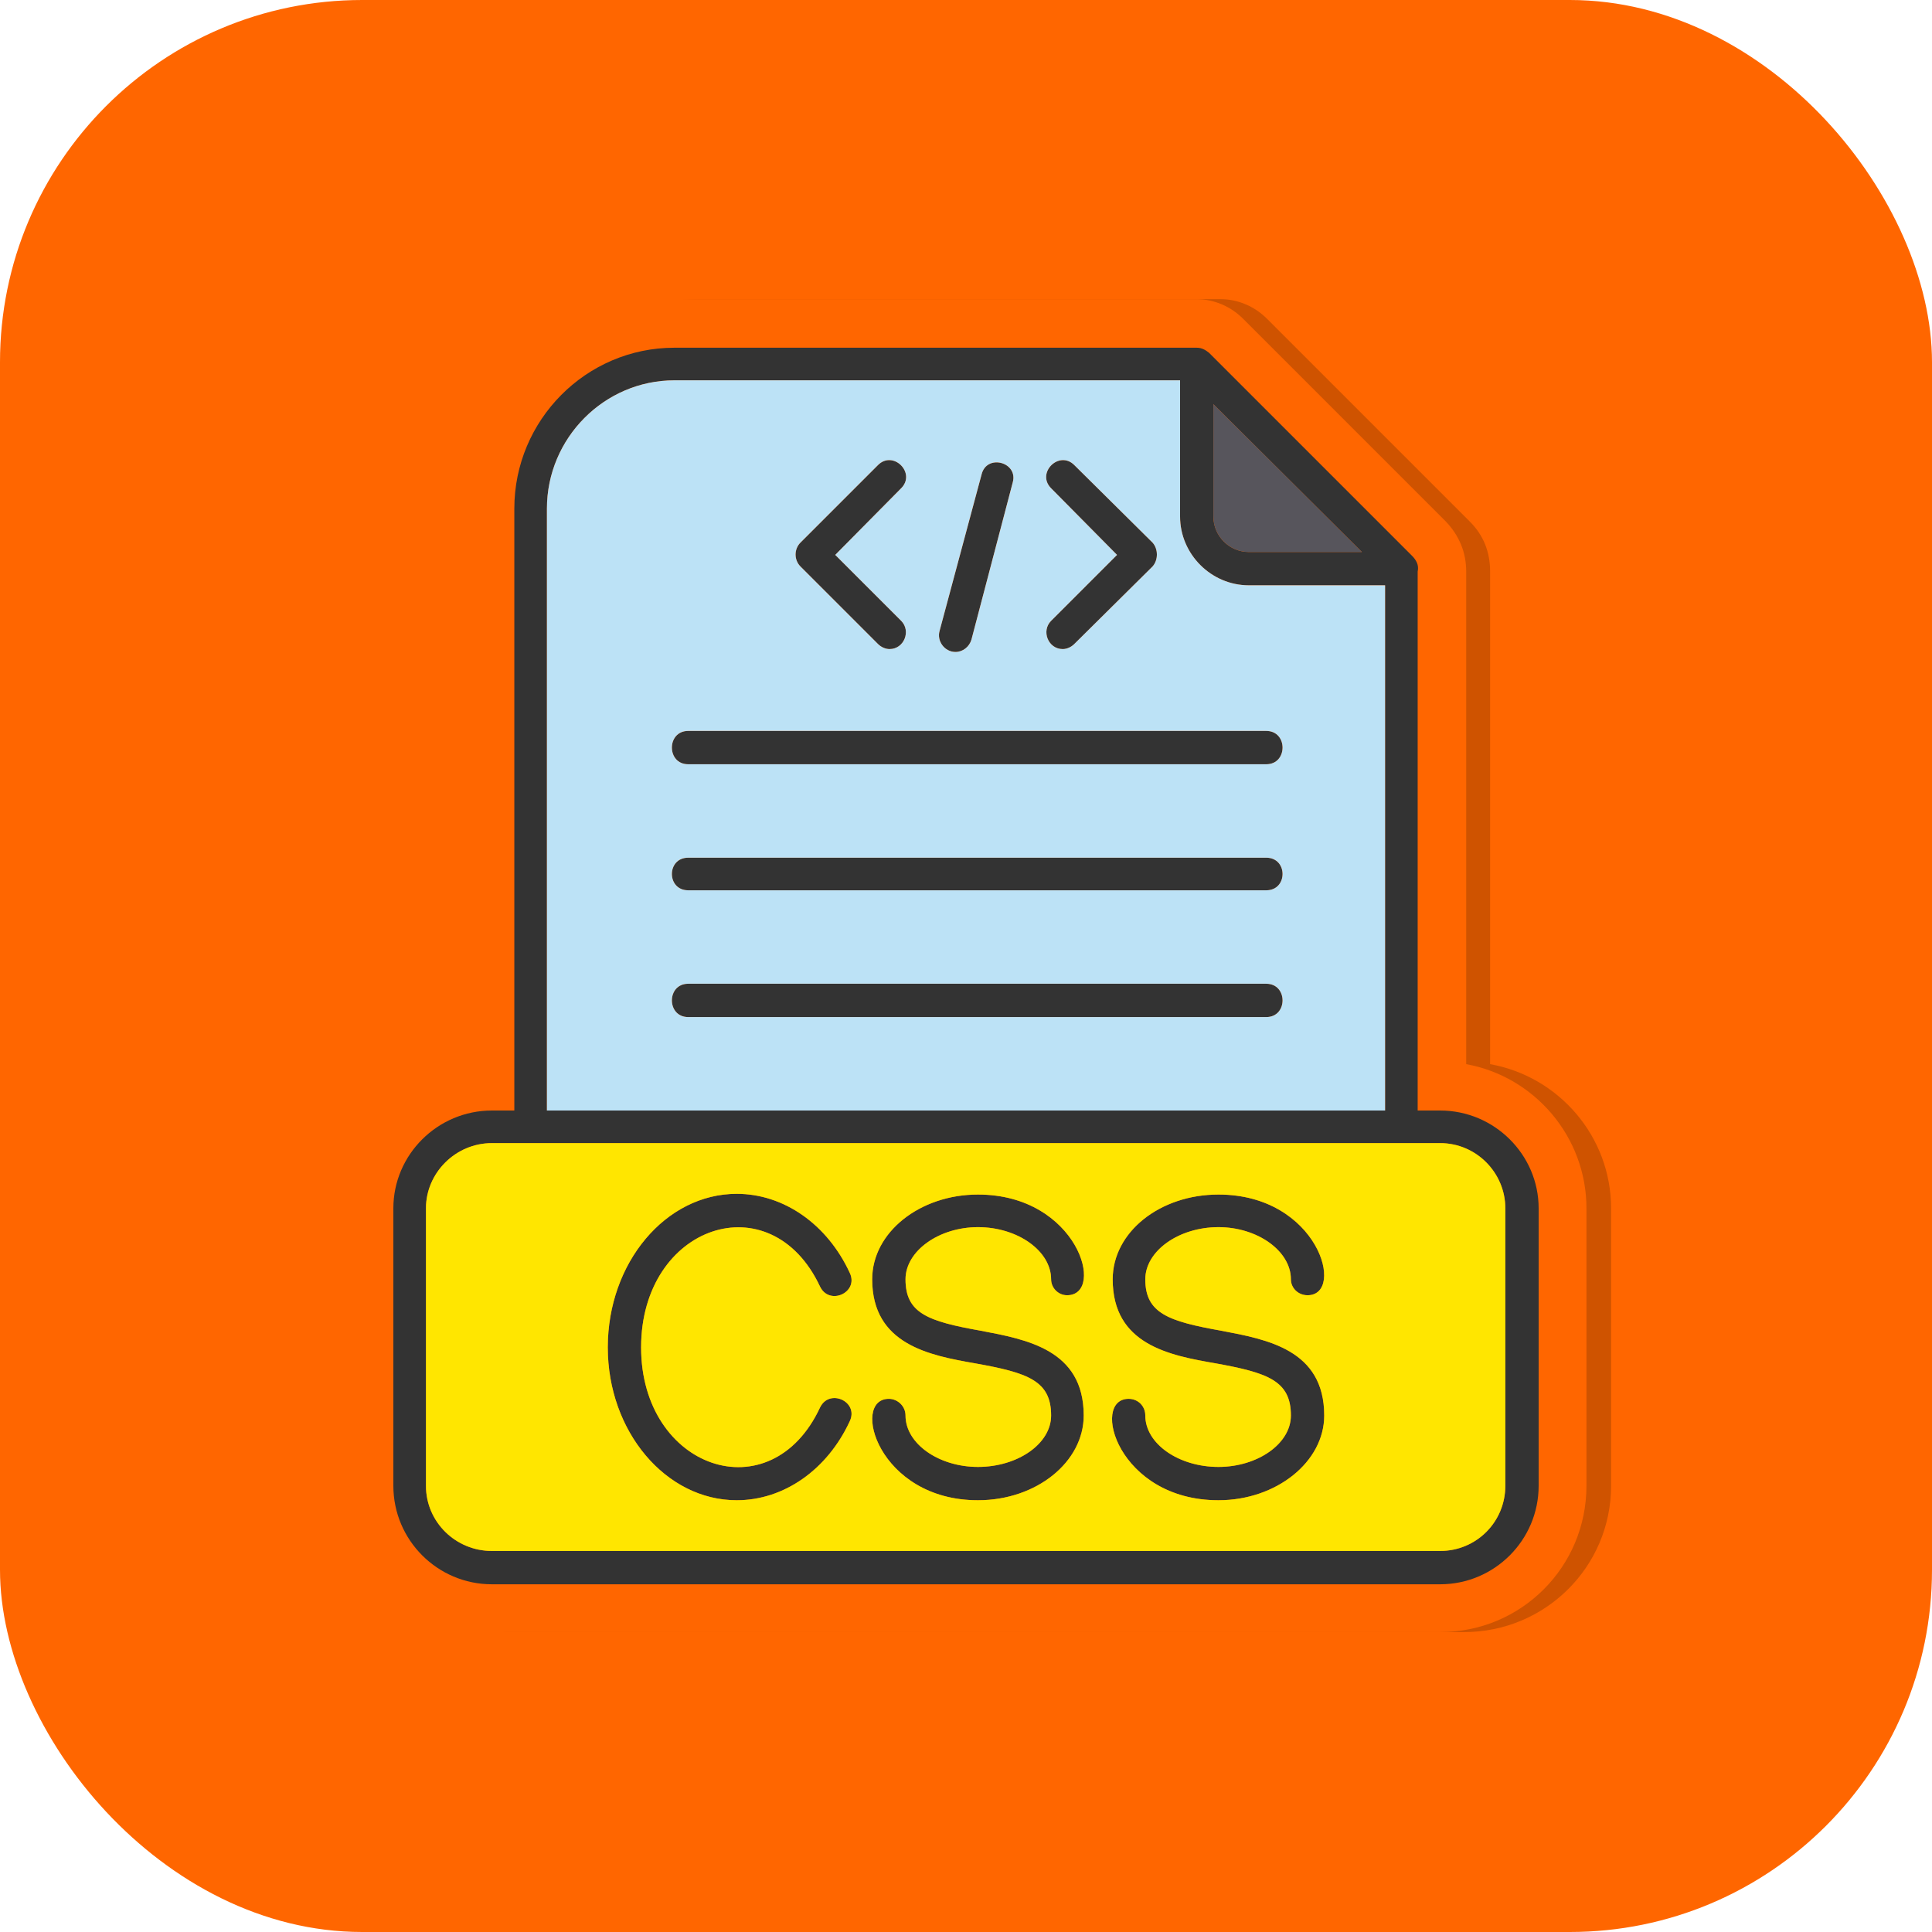 <svg xmlns="http://www.w3.org/2000/svg" xml:space="preserve" width="2.667in" height="2.667in" version="1.1" style="shape-rendering:geometricPrecision; text-rendering:geometricPrecision; image-rendering:optimizeQuality; fill-rule:evenodd; clip-rule:evenodd" viewBox="0 0 2667 2667" xmlns:xlink="http://www.w3.org/1999/xlink">
 <defs>
  <style type="text/css">
   
    .fil2 {fill:#333333}
    .fil4 {fill:#57555C}
    .fil3 {fill:#BCE2F6}
    .fil1 {fill:#CF5300}
    .fil0 {fill:#FF6600}
    .fil5 {fill:#FFE600}
   
  </style>
 </defs>
 <rect class="fil0" width="2667" height="2667" rx="500" ry="500" id="id_101"></rect>
 <g id="Layer_x0020_1">
  <path class="fil1" d="M2057 1469c95,17 167,100 167,199l0 383c0,112 -91,202 -203,202l-1309 0c-112,0 -202,-90 -202,-202l0 -383c0,-99 72,-182 166,-199l0 -767c0,-159 130,-289 289,-289l720 0c24,0 47,10 64,27l280 280c19,19 28,42 28,69l0 680zm-398 -628l-95 95c-3,3 -5,5 -8,7l226 0c32,0 62,16 78,45 29,53 -1,119 -58,131 24,6 45,21 58,43 29,54 -1,119 -58,132 24,5 45,20 58,43 28,51 2,113 -50,129l68 0 0 -591 -120 0c-37,0 -72,-13 -99,-34zm-63 -214l0 -35 -35 0c1,1 2,2 3,3l32 32zm-244 -35l-31 0c6,5 11,11 15,18 5,-7 10,-13 16,-18zm-151 0l-236 0c-61,0 -110,49 -110,110l0 764 100 0c-21,-6 -38,-21 -50,-41 -29,-53 1,-119 58,-131 -24,-6 -45,-21 -58,-43 -29,-54 1,-119 58,-132 -24,-5 -45,-20 -58,-43 -32,-59 9,-133 78,-133l223 0c-3,-2 -5,-4 -8,-7l-107 -107c-35,-35 -35,-92 0,-127l107 -107c1,-1 2,-2 3,-3zm91 161l-12 13 7 7 5 -20zm120 190l32 0c-6,-6 -12,-12 -16,-19 -5,7 -10,13 -16,19zm60 -168l9 -9 -5 -6 -4 15z" id="id_102"></path>
  <path class="fil0" d="M2024 1469c94,17 166,100 166,199l0 383c0,112 -90,202 -202,202l-1309 0c-112,0 -203,-90 -203,-202l0 -383c0,-99 72,-182 167,-199l0 -767c0,-159 129,-289 288,-289l721 0c24,0 47,10 64,27l280 280c18,19 28,42 28,69l0 680zm-398 -628l-96 95c-2,3 -5,5 -7,7l225 0c33,0 62,16 78,45 30,53 -1,119 -58,131 25,6 46,21 58,43 30,54 -1,119 -57,132 24,5 45,20 57,43 28,51 2,113 -50,129l69 0 0 -591 -121 0c-37,0 -71,-13 -98,-34zm-63 -214l0 -35 -36 0c1,1 2,2 3,3l33 32zm-244 -35l-31 0c6,5 11,11 15,18 4,-7 10,-13 16,-18zm-151 0l-237 0c-60,0 -109,49 -109,110l0 764 100 0c-21,-6 -39,-21 -50,-41 -29,-53 1,-119 58,-131 -24,-6 -45,-21 -58,-43 -29,-54 1,-119 58,-132 -24,-5 -45,-20 -58,-43 -33,-59 8,-133 78,-133l222 0c-2,-2 -5,-4 -7,-7l-108 -107c-34,-35 -34,-92 0,-127l108 -107c1,-1 2,-2 3,-3zm91 161l-12 13 7 7 5 -20zm120 190l32 0c-6,-6 -12,-12 -17,-19 -4,7 -9,13 -15,19zm59 -168l10 -9 -6 -6 -4 15z" id="id_103"></path>
  <path class="fil2" d="M1682 2071c-139,0 -177,-140 -124,-140 13,0 23,10 23,23 0,39 46,71 101,71 54,0 100,-32 100,-71 0,-48 -32,-59 -104,-72 -64,-11 -142,-26 -142,-116 0,-65 65,-117 146,-117 138,0 176,139 123,139 -13,0 -23,-10 -23,-22 0,-39 -46,-72 -100,-72 -55,0 -101,33 -101,72 0,47 32,58 105,71 63,12 142,26 142,117 0,64 -66,117 -146,117zm252 -493l0 0 -1255 0c-50,0 -91,41 -91,90l0 383c0,50 41,90 91,90l1309 0c50,0 90,-40 90,-90l0 -383c0,-49 -40,-90 -90,-90l-54 0zm-22 -45l0 -725 -188 0c-52,0 -95,-43 -95,-95l0 -188 -698 0c-97,0 -176,80 -176,177l0 831 1157 0zm45 -744l0 744 31 0c75,0 136,61 136,135l0 383c0,75 -61,136 -136,136l-1309 0c-75,0 -136,-61 -136,-136l0 -383c0,-74 61,-135 136,-135l31 0 0 -831c0,-122 99,-222 221,-222l721 0c7,0 12,3 17,7l280 280c6,6 10,13 8,22zm-282 -231l0 155c0,27 22,49 49,49l156 0 -205 -204zm73 846l-798 0c-30,0 -30,-46 0,-46l798 0c30,0 30,46 0,46zm0 -175l-798 0c-30,0 -30,-45 0,-45l798 0c30,0 30,45 0,45zm0 -174l-798 0c-30,0 -30,-46 0,-46l798 0c30,0 30,46 0,46zm-281 -159c-20,0 -30,-25 -16,-39l91 -91 -91 -92c-21,-21 11,-53 32,-32l108 107c8,9 8,24 0,33l-108 107c-4,4 -10,7 -16,7zm-239 0c-6,0 -12,-3 -16,-7l-107 -107c-9,-9 -9,-24 0,-33l107 -107c21,-21 53,11 32,32l-91 92 91 91c14,14 4,39 -16,39zm91 4c-15,0 -26,-15 -22,-29l58 -216c7,-29 51,-17 43,11l-57 217c-3,10 -12,17 -22,17zm31 1171c-138,0 -176,-140 -123,-140 12,0 23,10 23,23 0,39 46,71 100,71 55,0 101,-32 101,-71 0,-48 -32,-59 -105,-72 -63,-11 -142,-26 -142,-116 0,-65 66,-117 146,-117 138,0 177,139 123,139 -12,0 -22,-10 -22,-22 0,-39 -46,-72 -101,-72 -54,0 -100,33 -100,72 0,47 31,58 104,71 63,12 142,26 142,117 0,64 -65,117 -146,117zm-333 0c-98,0 -178,-95 -178,-211 0,-117 80,-212 178,-212 65,0 125,42 156,109 13,27 -28,46 -41,19 -68,-145 -247,-85 -247,84 0,168 179,229 247,83 13,-27 54,-8 41,19 -31,67 -91,109 -156,109z" id="id_104"></path>
  <path class="fil3" d="M1355 655c7,-29 51,-17 43,11l-57 217c-3,10 -12,17 -22,17 -15,0 -26,-15 -22,-29l58 -216zm-405 354l798 0c30,0 30,46 0,46l-798 0c-30,0 -30,-46 0,-46zm0 175l798 0c30,0 30,45 0,45l-798 0c-30,0 -30,-45 0,-45zm0 174l798 0c30,0 30,46 0,46l-798 0c-30,0 -30,-46 0,-46zm-195 175l1157 0 0 -725 -188 0c-52,0 -95,-43 -95,-95l0 -188 -698 0c-97,0 -176,80 -176,177l0 831zm712 -637c-20,0 -30,-25 -16,-39l91 -91 -91 -92c-21,-21 11,-53 32,-32l108 107c8,9 8,24 0,33l-108 107c-4,4 -10,7 -16,7zm-314 -130l91 91c14,14 4,39 -16,39 -6,0 -12,-3 -16,-7l-107 -107c-9,-9 -9,-24 0,-33l107 -107c21,-21 53,11 32,32l-91 92z" id="id_105"></path>
  <path class="fil4" d="M1675 558l0 155c0,27 22,49 49,49l156 0 -205 -204z" id="id_106"></path>
  <path class="fil5" d="M1934 1578l-1255 0c-50,0 -91,41 -91,90l0 383c0,50 41,90 91,90l1309 0c50,0 90,-40 90,-90l0 -383c0,-49 -40,-90 -90,-90l-54 0 0 0zm-248 259c63,12 142,26 142,117 0,64 -66,117 -146,117 -139,0 -177,-140 -124,-140 13,0 23,10 23,23 0,39 46,71 101,71 54,0 100,-32 100,-71 0,-48 -32,-59 -104,-72 -64,-11 -142,-26 -142,-116 0,-65 65,-117 146,-117 138,0 176,139 123,139 -13,0 -23,-10 -23,-22 0,-39 -46,-72 -100,-72 -55,0 -101,33 -101,72 0,47 32,58 105,71zm-332 0c63,12 142,26 142,117 0,64 -65,117 -146,117 -138,0 -176,-140 -123,-140 12,0 23,10 23,23 0,39 46,71 100,71 55,0 101,-32 101,-71 0,-48 -32,-59 -105,-72 -63,-11 -142,-26 -142,-116 0,-65 66,-117 146,-117 138,0 177,139 123,139 -12,0 -22,-10 -22,-22 0,-39 -46,-72 -101,-72 -54,0 -100,33 -100,72 0,47 31,58 104,71zm-181 125c-31,67 -91,109 -156,109 -98,0 -178,-95 -178,-211 0,-117 80,-212 178,-212 65,0 125,42 156,109 13,27 -28,46 -41,19 -68,-145 -247,-85 -247,84 0,168 179,229 247,83 13,-27 54,-8 41,19z" id="id_107"></path>
 </g>
</svg>